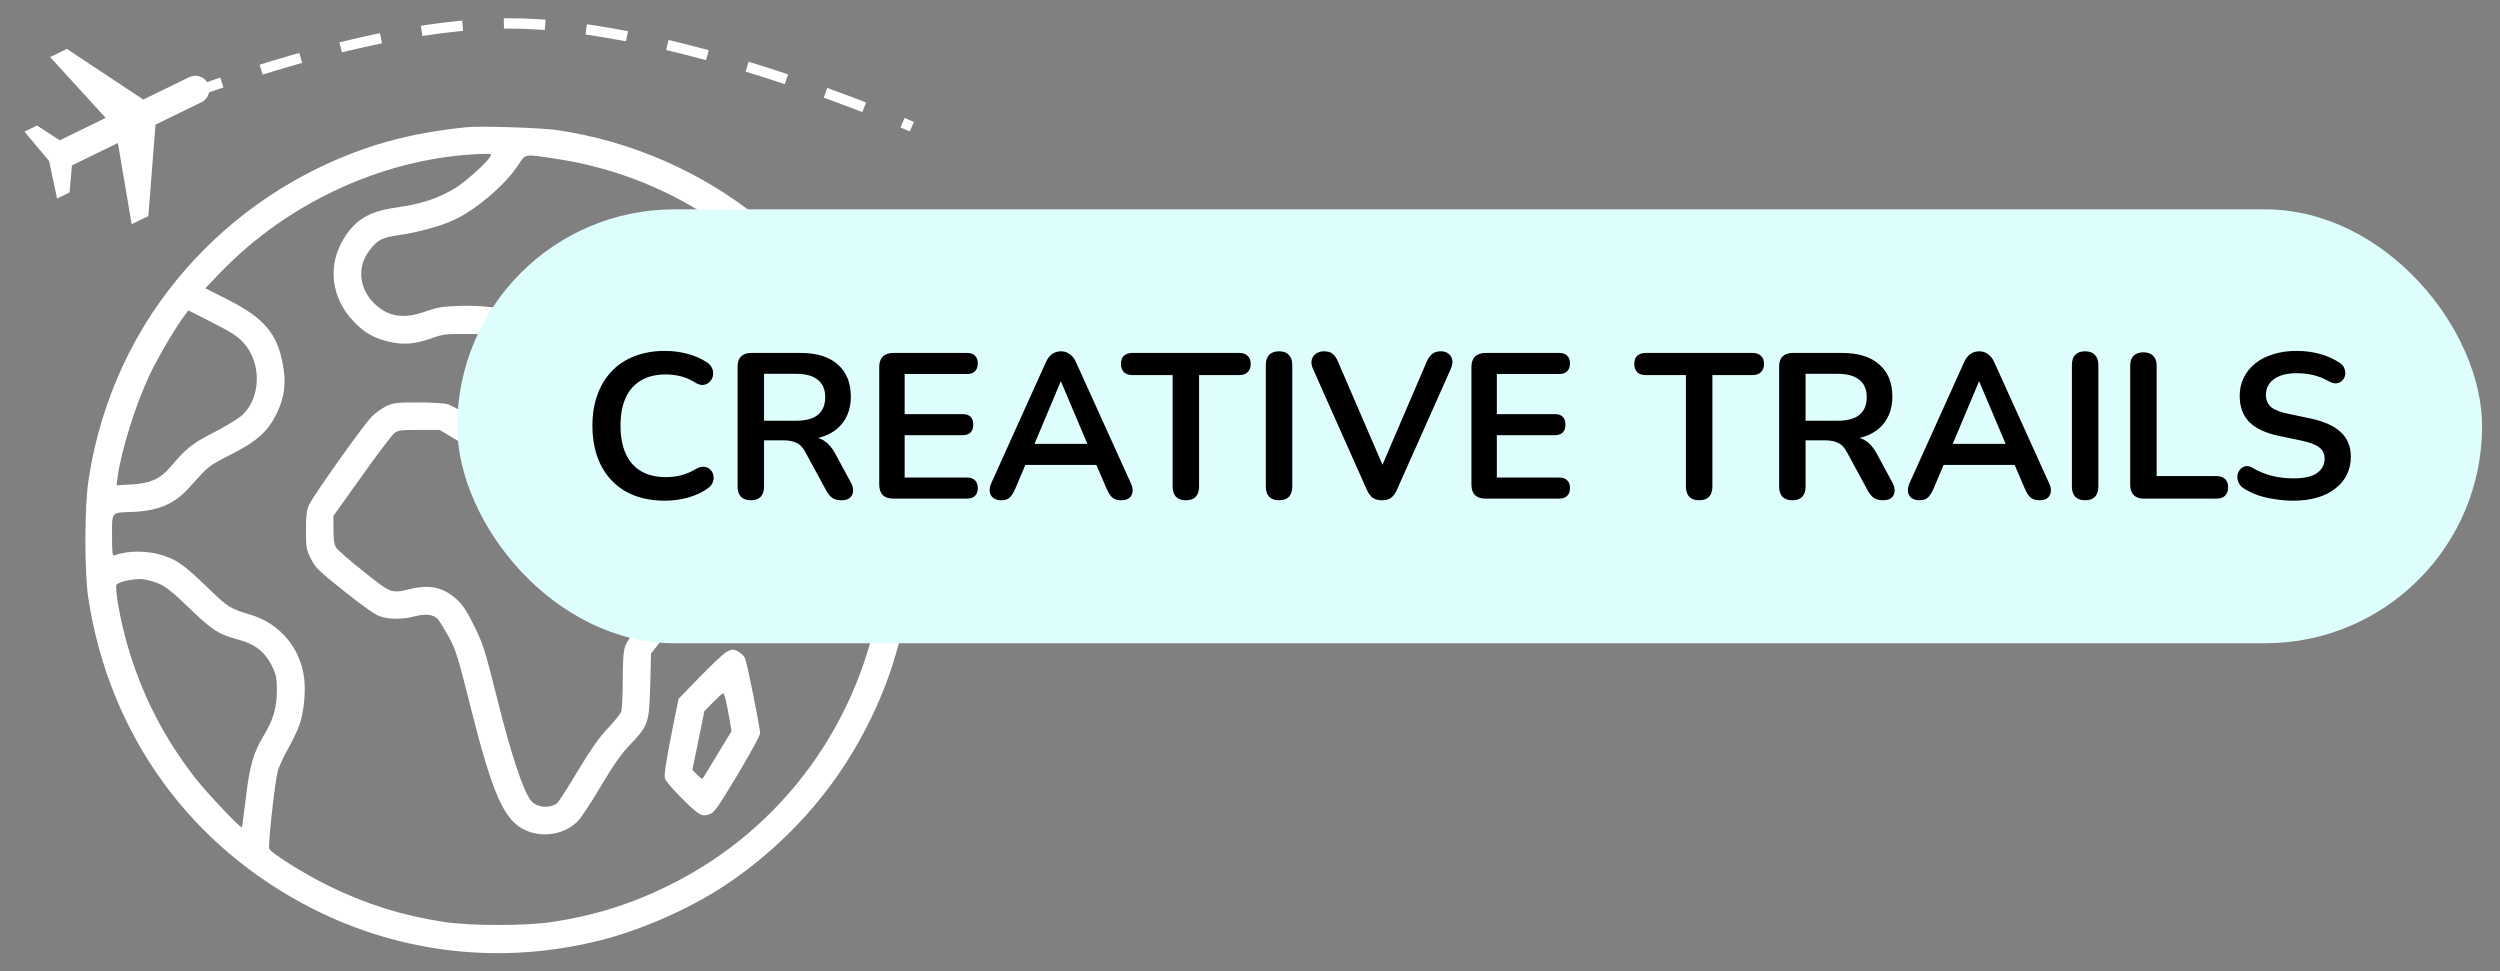 <svg width="121" height="47" viewBox="0 0 121 47" fill="none" xmlns="http://www.w3.org/2000/svg">
<rect x="0" y="0" width="121" height="47" fill="#808080" stroke="none"/>
<path d="M22.592 6.156C19.768 6.445 17.641 7.04 15.318 8.173C12.087 9.768 9.334 12.184 7.362 15.163C5.767 17.587 4.711 20.362 4.28 23.27C4.085 24.584 4.085 27.672 4.273 28.939C5.282 35.553 9.208 40.987 15.161 43.997C19.479 46.17 24.313 46.702 29.046 45.514C31.048 45.013 33.434 43.958 35.108 42.84C37.994 40.916 40.318 38.329 41.882 35.311C43.29 32.606 44.002 29.901 44.119 26.828C44.291 22.09 42.828 17.547 39.895 13.779C39.136 12.802 37.642 11.277 36.712 10.534C33.888 8.283 30.563 6.836 26.973 6.297C26.23 6.187 23.257 6.086 22.592 6.156ZM23.734 7.571C23.594 7.845 22.506 8.822 22.045 9.096C21.177 9.62 20.433 9.862 19.111 10.057C17.875 10.237 17.234 10.62 16.671 11.496C15.834 12.817 16.006 14.404 17.125 15.569C17.649 16.117 18.157 16.398 18.892 16.555C19.581 16.703 20.097 16.648 20.911 16.367C21.45 16.171 21.591 16.156 22.671 16.164C23.68 16.171 23.953 16.195 24.61 16.375C27.192 17.063 29.398 18.924 30.774 21.59C31.095 22.207 31.768 22.903 32.292 23.153C32.574 23.294 32.855 23.357 33.285 23.372C34.42 23.427 35.249 23.005 36.477 21.746C37.306 20.909 37.447 20.808 37.807 20.808C38.417 20.808 38.698 21.183 39.129 22.582C39.418 23.521 39.708 23.943 40.302 24.302C40.826 24.615 41.264 24.686 42.07 24.576C42.414 24.537 42.711 24.514 42.735 24.537C42.844 24.639 42.758 27.86 42.625 28.743C41.702 34.889 37.893 40.142 32.37 42.855C30.563 43.755 28.741 44.318 26.738 44.623C25.432 44.818 22.804 44.818 21.497 44.623C19.487 44.318 17.703 43.762 15.865 42.855C14.707 42.285 13.112 41.284 13.034 41.081C12.963 40.909 13.307 37.821 13.448 37.304C13.519 37.07 13.745 36.577 13.957 36.21C14.16 35.842 14.41 35.334 14.496 35.076C14.707 34.474 14.801 33.497 14.723 32.84C14.551 31.378 13.55 30.182 12.15 29.76C11.109 29.447 11.055 29.408 10.03 28.423C8.958 27.383 8.598 27.125 7.941 26.898C7.183 26.64 6.181 26.632 5.524 26.883C5.446 26.914 5.423 26.726 5.423 26.038C5.423 24.725 5.352 24.819 6.385 24.779C7.652 24.725 8.418 24.404 9.115 23.646C9.263 23.482 9.56 23.161 9.772 22.927C10.077 22.59 10.351 22.41 11.164 22.004C12.408 21.378 12.955 20.894 13.37 20.057C13.769 19.26 13.863 18.556 13.691 17.641C13.417 16.14 12.783 15.397 11.047 14.514L9.936 13.951L10.671 13.185C14.019 9.713 18.767 7.579 23.437 7.446C23.773 7.438 23.805 7.454 23.734 7.571ZM26.832 7.673C32.253 8.47 36.993 11.559 39.958 16.242C41.084 18.017 42.046 20.464 42.461 22.622C42.57 23.216 42.617 23.177 41.749 23.27C40.951 23.364 40.701 23.153 40.396 22.137C40.169 21.394 39.77 20.526 39.504 20.221C39.395 20.088 39.121 19.877 38.886 19.752C38.519 19.541 38.401 19.518 37.807 19.518C36.923 19.518 36.672 19.658 35.585 20.761C34.521 21.84 34.075 22.098 33.348 22.043C32.699 21.996 32.417 21.746 31.815 20.714C31.04 19.377 30.54 18.704 29.672 17.837C27.606 15.757 25.033 14.709 22.256 14.803C21.411 14.835 21.169 14.873 20.637 15.061C19.604 15.437 18.869 15.351 18.22 14.787C17.383 14.053 17.242 12.95 17.883 12.121C18.282 11.598 18.462 11.504 19.315 11.379C20.214 11.246 21.239 10.972 21.888 10.683C23.007 10.19 24.47 8.947 25.127 7.923C25.44 7.446 25.377 7.454 26.832 7.673ZM11.79 16.594C12.674 17.571 12.635 19.252 11.719 20.096C11.54 20.26 10.929 20.636 10.374 20.917C9.326 21.449 9.021 21.691 8.285 22.559C7.761 23.184 7.269 23.403 6.33 23.45L5.642 23.489L5.696 23.067C5.868 21.808 6.557 19.604 7.222 18.189C7.597 17.383 8.364 16.07 8.841 15.397L9.115 15.022L10.272 15.608C11.219 16.093 11.5 16.273 11.79 16.594ZM7.73 28.266C8.043 28.407 8.442 28.728 9.162 29.431C10.218 30.463 10.601 30.714 11.454 30.933C12.361 31.167 12.854 31.558 13.213 32.34C13.362 32.653 13.401 32.864 13.401 33.411C13.401 34.232 13.229 34.834 12.775 35.584C12.259 36.437 12.079 37.078 11.899 38.626C11.813 39.384 11.719 40.017 11.704 40.041C11.641 40.103 10.022 38.383 9.467 37.68C7.926 35.702 6.854 33.606 6.158 31.191C5.814 29.994 5.532 28.407 5.649 28.29C5.798 28.141 6.479 28.001 6.893 28.032C7.112 28.055 7.495 28.157 7.73 28.266Z" fill="white"/>
<path d="M18.681 19.666C18.47 19.768 18.149 20.002 17.969 20.19C17.531 20.651 15.153 24.005 14.966 24.42C14.84 24.693 14.809 24.936 14.809 25.663C14.809 26.515 14.825 26.593 15.052 27.047C15.271 27.485 15.404 27.617 16.663 28.618C17.547 29.322 18.165 29.76 18.392 29.83C18.845 29.986 19.471 29.986 20.073 29.83C20.629 29.689 20.981 29.736 21.2 29.979C21.286 30.072 21.521 30.463 21.732 30.846C22.068 31.472 22.17 31.808 22.788 34.263C23.852 38.501 24.415 39.744 25.463 40.197C26.316 40.572 27.379 40.369 27.997 39.712C28.13 39.572 28.623 38.821 29.085 38.047C29.71 36.992 30.07 36.483 30.508 36.03C31.377 35.115 31.424 34.998 31.471 33.153L31.51 31.628L32.221 30.729C33.16 29.556 33.301 29.283 33.301 28.587C33.309 27.954 33.105 27.422 32.699 27C32.558 26.851 32.073 26.507 31.611 26.234C31.15 25.952 30.72 25.655 30.657 25.561C30.594 25.475 30.219 24.654 29.828 23.739C29.437 22.833 29.014 21.957 28.881 21.801C28.756 21.652 28.435 21.418 28.169 21.285C27.583 20.988 27.145 20.972 25.995 21.206C25.549 21.3 25.08 21.355 24.947 21.331C24.814 21.308 24.086 20.925 23.335 20.479C22.584 20.026 21.849 19.619 21.701 19.572C21.544 19.518 20.95 19.479 20.253 19.479C19.174 19.479 19.041 19.494 18.681 19.666ZM22.6 21.597C23.328 22.035 24.086 22.457 24.297 22.535C24.775 22.723 25.244 22.723 26.191 22.528C27.098 22.34 27.34 22.332 27.638 22.489C27.888 22.614 28.005 22.856 28.858 24.865C29.507 26.413 29.695 26.64 30.884 27.359C31.58 27.782 31.776 27.938 31.893 28.18C32.104 28.626 31.987 28.892 31.119 29.986C30.688 30.534 30.328 31.065 30.258 31.276C30.172 31.534 30.141 31.965 30.141 32.934C30.141 33.653 30.109 34.341 30.062 34.451C30.023 34.56 29.726 34.928 29.413 35.256C28.991 35.702 28.615 36.241 27.966 37.312C27.489 38.11 27.043 38.806 26.98 38.86C26.628 39.15 25.964 39.095 25.698 38.751C25.322 38.274 24.743 36.538 24.086 33.903C23.46 31.417 23.39 31.183 22.952 30.299C22.577 29.541 22.397 29.275 22.076 28.986C21.45 28.423 20.793 28.282 19.854 28.509C18.931 28.728 18.939 28.735 17.602 27.664C16.937 27.14 16.334 26.617 16.264 26.499C16.178 26.359 16.139 26.101 16.139 25.632V24.967L17.508 23.052C18.251 21.996 18.963 21.066 19.08 20.972C19.268 20.823 19.393 20.808 20.285 20.808H21.278L22.6 21.597Z" fill="white"/>
<path d="M35.108 31.589C34.983 31.668 34.412 32.207 33.856 32.778L32.84 33.825L32.472 35.663C32.206 37.031 32.136 37.547 32.19 37.695C32.276 37.938 33.536 39.228 33.841 39.384C34.021 39.478 34.115 39.486 34.326 39.416C34.568 39.337 34.709 39.142 35.695 37.5C36.297 36.499 36.79 35.592 36.79 35.491C36.79 35.24 36.172 32.152 36.07 31.886C35.992 31.675 35.656 31.441 35.444 31.441C35.39 31.441 35.241 31.503 35.108 31.589ZM35.147 33.958C35.194 34.185 35.272 34.599 35.319 34.881L35.405 35.389L34.717 36.523C34.342 37.148 34.021 37.672 34.005 37.688C33.982 37.711 33.864 37.625 33.739 37.492L33.512 37.265L33.802 35.843L34.091 34.419L34.521 33.982C34.756 33.747 34.967 33.552 34.999 33.552C35.03 33.552 35.092 33.739 35.147 33.958Z" fill="white"/>
<rect x="22.133" y="10.133" width="98" height="21" rx="10.5" fill="#DEFDFD"/>
<path d="M32.183 24.233C31.45 24.233 30.82 24.086 30.293 23.793C29.773 23.493 29.373 23.073 29.093 22.533C28.813 21.986 28.673 21.343 28.673 20.603C28.673 20.049 28.753 19.553 28.913 19.113C29.073 18.666 29.303 18.286 29.603 17.973C29.903 17.653 30.27 17.41 30.703 17.243C31.143 17.07 31.636 16.983 32.183 16.983C32.55 16.983 32.91 17.029 33.263 17.123C33.616 17.216 33.926 17.349 34.193 17.523C34.333 17.61 34.426 17.716 34.473 17.843C34.52 17.963 34.529 18.083 34.503 18.203C34.476 18.316 34.419 18.413 34.333 18.493C34.253 18.573 34.15 18.619 34.023 18.633C33.903 18.64 33.77 18.596 33.623 18.503C33.416 18.369 33.193 18.273 32.953 18.213C32.713 18.153 32.469 18.123 32.223 18.123C31.75 18.123 31.349 18.22 31.023 18.413C30.696 18.606 30.45 18.886 30.283 19.253C30.116 19.619 30.033 20.07 30.033 20.603C30.033 21.13 30.116 21.579 30.283 21.953C30.45 22.326 30.696 22.61 31.023 22.803C31.349 22.996 31.75 23.093 32.223 23.093C32.476 23.093 32.726 23.063 32.973 23.003C33.219 22.936 33.453 22.836 33.673 22.703C33.819 22.616 33.95 22.579 34.063 22.593C34.183 22.599 34.283 22.64 34.363 22.713C34.443 22.786 34.496 22.88 34.523 22.993C34.55 23.099 34.543 23.213 34.503 23.333C34.463 23.446 34.383 23.546 34.263 23.633C33.996 23.826 33.676 23.976 33.303 24.083C32.936 24.183 32.563 24.233 32.183 24.233ZM36.34 24.213C36.133 24.213 35.973 24.156 35.86 24.043C35.753 23.923 35.7 23.759 35.7 23.553V17.733C35.7 17.52 35.756 17.36 35.87 17.253C35.983 17.14 36.143 17.083 36.35 17.083H38.76C39.533 17.083 40.13 17.27 40.55 17.643C40.97 18.009 41.18 18.526 41.18 19.193C41.18 19.626 41.083 20 40.89 20.313C40.703 20.626 40.43 20.866 40.07 21.033C39.71 21.2 39.273 21.283 38.76 21.283L38.85 21.133H39.18C39.453 21.133 39.69 21.2 39.89 21.333C40.096 21.466 40.276 21.676 40.43 21.963L41.18 23.353C41.26 23.493 41.296 23.63 41.29 23.763C41.283 23.896 41.233 24.006 41.14 24.093C41.046 24.173 40.91 24.213 40.73 24.213C40.55 24.213 40.403 24.176 40.29 24.103C40.176 24.023 40.076 23.903 39.99 23.743L38.98 21.883C38.86 21.656 38.716 21.506 38.55 21.433C38.39 21.353 38.183 21.313 37.93 21.313H36.98V23.553C36.98 23.759 36.926 23.923 36.82 24.043C36.713 24.156 36.553 24.213 36.34 24.213ZM36.98 20.363H38.54C39 20.363 39.346 20.27 39.58 20.083C39.82 19.89 39.94 19.603 39.94 19.223C39.94 18.849 39.82 18.57 39.58 18.383C39.346 18.189 39 18.093 38.54 18.093H36.98V20.363ZM43.235 24.133C43.015 24.133 42.845 24.076 42.725 23.963C42.612 23.843 42.555 23.673 42.555 23.453V17.763C42.555 17.543 42.612 17.376 42.725 17.263C42.845 17.143 43.015 17.083 43.235 17.083H46.805C46.972 17.083 47.099 17.126 47.185 17.213C47.279 17.299 47.325 17.423 47.325 17.583C47.325 17.75 47.279 17.88 47.185 17.973C47.099 18.059 46.972 18.103 46.805 18.103H43.785V20.043H46.585C46.758 20.043 46.889 20.086 46.975 20.173C47.062 20.259 47.105 20.386 47.105 20.553C47.105 20.72 47.062 20.846 46.975 20.933C46.889 21.02 46.758 21.063 46.585 21.063H43.785V23.113H46.805C46.972 23.113 47.099 23.156 47.185 23.243C47.279 23.329 47.325 23.456 47.325 23.623C47.325 23.79 47.279 23.916 47.185 24.003C47.099 24.09 46.972 24.133 46.805 24.133H43.235ZM48.465 24.213C48.305 24.213 48.175 24.176 48.075 24.103C47.982 24.029 47.925 23.933 47.905 23.813C47.885 23.686 47.908 23.546 47.975 23.393L50.615 17.543C50.702 17.349 50.805 17.213 50.925 17.133C51.052 17.046 51.195 17.003 51.355 17.003C51.508 17.003 51.645 17.046 51.765 17.133C51.892 17.213 51.998 17.349 52.085 17.543L54.735 23.393C54.808 23.546 54.835 23.686 54.815 23.813C54.795 23.939 54.738 24.04 54.645 24.113C54.552 24.18 54.428 24.213 54.275 24.213C54.088 24.213 53.942 24.169 53.835 24.083C53.735 23.989 53.645 23.849 53.565 23.663L52.915 22.153L53.455 22.503H49.235L49.775 22.153L49.135 23.663C49.048 23.856 48.958 23.996 48.865 24.083C48.772 24.169 48.638 24.213 48.465 24.213ZM51.335 18.473L49.935 21.803L49.675 21.483H53.015L52.765 21.803L51.355 18.473H51.335ZM57.395 24.213C57.188 24.213 57.029 24.156 56.915 24.043C56.809 23.923 56.755 23.759 56.755 23.553V18.153H54.805C54.632 18.153 54.495 18.106 54.395 18.013C54.302 17.913 54.255 17.779 54.255 17.613C54.255 17.439 54.302 17.309 54.395 17.223C54.495 17.13 54.632 17.083 54.805 17.083H59.985C60.158 17.083 60.292 17.13 60.385 17.223C60.485 17.309 60.535 17.439 60.535 17.613C60.535 17.779 60.485 17.913 60.385 18.013C60.292 18.106 60.158 18.153 59.985 18.153H58.035V23.553C58.035 23.759 57.982 23.923 57.875 24.043C57.769 24.156 57.608 24.213 57.395 24.213ZM61.906 24.213C61.699 24.213 61.539 24.156 61.426 24.043C61.319 23.923 61.266 23.759 61.266 23.553V17.663C61.266 17.45 61.319 17.286 61.426 17.173C61.539 17.059 61.699 17.003 61.906 17.003C62.113 17.003 62.269 17.059 62.376 17.173C62.489 17.286 62.546 17.45 62.546 17.663V23.553C62.546 23.759 62.493 23.923 62.386 24.043C62.279 24.156 62.119 24.213 61.906 24.213ZM66.888 24.213C66.708 24.213 66.558 24.173 66.438 24.093C66.325 24.006 66.232 23.88 66.158 23.713L63.548 17.853C63.475 17.686 63.455 17.54 63.488 17.413C63.522 17.286 63.592 17.186 63.698 17.113C63.805 17.04 63.932 17.003 64.078 17.003C64.272 17.003 64.415 17.046 64.508 17.133C64.608 17.213 64.692 17.336 64.758 17.503L67.128 22.993H66.698L69.058 17.493C69.132 17.333 69.218 17.213 69.318 17.133C69.418 17.046 69.558 17.003 69.738 17.003C69.885 17.003 70.005 17.04 70.098 17.113C70.198 17.186 70.262 17.286 70.288 17.413C70.315 17.54 70.292 17.686 70.218 17.853L67.608 23.713C67.535 23.88 67.442 24.006 67.328 24.093C67.222 24.173 67.075 24.213 66.888 24.213ZM71.897 24.133C71.677 24.133 71.507 24.076 71.387 23.963C71.274 23.843 71.217 23.673 71.217 23.453V17.763C71.217 17.543 71.274 17.376 71.387 17.263C71.507 17.143 71.677 17.083 71.897 17.083H75.467C75.634 17.083 75.761 17.126 75.847 17.213C75.941 17.299 75.987 17.423 75.987 17.583C75.987 17.75 75.941 17.88 75.847 17.973C75.761 18.059 75.634 18.103 75.467 18.103H72.447V20.043H75.247C75.421 20.043 75.551 20.086 75.637 20.173C75.724 20.259 75.767 20.386 75.767 20.553C75.767 20.72 75.724 20.846 75.637 20.933C75.551 21.02 75.421 21.063 75.247 21.063H72.447V23.113H75.467C75.634 23.113 75.761 23.156 75.847 23.243C75.941 23.329 75.987 23.456 75.987 23.623C75.987 23.79 75.941 23.916 75.847 24.003C75.761 24.09 75.634 24.133 75.467 24.133H71.897ZM82.239 24.213C82.032 24.213 81.872 24.156 81.759 24.043C81.652 23.923 81.599 23.759 81.599 23.553V18.153H79.649C79.476 18.153 79.339 18.106 79.239 18.013C79.146 17.913 79.099 17.779 79.099 17.613C79.099 17.439 79.146 17.309 79.239 17.223C79.339 17.13 79.476 17.083 79.649 17.083H84.829C85.002 17.083 85.136 17.13 85.229 17.223C85.329 17.309 85.379 17.439 85.379 17.613C85.379 17.779 85.329 17.913 85.229 18.013C85.136 18.106 85.002 18.153 84.829 18.153H82.879V23.553C82.879 23.759 82.826 23.923 82.719 24.043C82.612 24.156 82.452 24.213 82.239 24.213ZM86.75 24.213C86.543 24.213 86.383 24.156 86.27 24.043C86.163 23.923 86.11 23.759 86.11 23.553V17.733C86.11 17.52 86.166 17.36 86.28 17.253C86.393 17.14 86.553 17.083 86.76 17.083H89.17C89.943 17.083 90.54 17.27 90.96 17.643C91.38 18.009 91.59 18.526 91.59 19.193C91.59 19.626 91.493 20 91.3 20.313C91.113 20.626 90.84 20.866 90.48 21.033C90.12 21.2 89.683 21.283 89.17 21.283L89.26 21.133H89.59C89.863 21.133 90.1 21.2 90.3 21.333C90.507 21.466 90.686 21.676 90.84 21.963L91.59 23.353C91.67 23.493 91.707 23.63 91.7 23.763C91.693 23.896 91.643 24.006 91.55 24.093C91.457 24.173 91.32 24.213 91.14 24.213C90.96 24.213 90.813 24.176 90.7 24.103C90.587 24.023 90.487 23.903 90.4 23.743L89.39 21.883C89.27 21.656 89.126 21.506 88.96 21.433C88.8 21.353 88.593 21.313 88.34 21.313H87.39V23.553C87.39 23.759 87.337 23.923 87.23 24.043C87.123 24.156 86.963 24.213 86.75 24.213ZM87.39 20.363H88.95C89.41 20.363 89.757 20.27 89.99 20.083C90.23 19.89 90.35 19.603 90.35 19.223C90.35 18.849 90.23 18.57 89.99 18.383C89.757 18.189 89.41 18.093 88.95 18.093H87.39V20.363ZM92.908 24.213C92.748 24.213 92.618 24.176 92.518 24.103C92.425 24.029 92.368 23.933 92.348 23.813C92.328 23.686 92.352 23.546 92.418 23.393L95.058 17.543C95.145 17.349 95.248 17.213 95.368 17.133C95.495 17.046 95.638 17.003 95.798 17.003C95.952 17.003 96.088 17.046 96.208 17.133C96.335 17.213 96.442 17.349 96.528 17.543L99.178 23.393C99.252 23.546 99.278 23.686 99.258 23.813C99.238 23.939 99.182 24.04 99.088 24.113C98.995 24.18 98.872 24.213 98.718 24.213C98.532 24.213 98.385 24.169 98.278 24.083C98.178 23.989 98.088 23.849 98.008 23.663L97.358 22.153L97.898 22.503H93.678L94.218 22.153L93.578 23.663C93.492 23.856 93.402 23.996 93.308 24.083C93.215 24.169 93.082 24.213 92.908 24.213ZM95.778 18.473L94.378 21.803L94.118 21.483H97.458L97.208 21.803L95.798 18.473H95.778ZM100.92 24.213C100.713 24.213 100.553 24.156 100.44 24.043C100.333 23.923 100.28 23.759 100.28 23.553V17.663C100.28 17.45 100.333 17.286 100.44 17.173C100.553 17.059 100.713 17.003 100.92 17.003C101.126 17.003 101.283 17.059 101.39 17.173C101.503 17.286 101.56 17.45 101.56 17.663V23.553C101.56 23.759 101.506 23.923 101.4 24.043C101.293 24.156 101.133 24.213 100.92 24.213ZM103.752 24.133C103.545 24.133 103.385 24.076 103.272 23.963C103.159 23.843 103.102 23.68 103.102 23.473V17.703C103.102 17.489 103.155 17.329 103.262 17.223C103.375 17.11 103.535 17.053 103.742 17.053C103.949 17.053 104.105 17.11 104.212 17.223C104.325 17.329 104.382 17.489 104.382 17.703V23.043H107.282C107.462 23.043 107.599 23.09 107.692 23.183C107.792 23.276 107.842 23.41 107.842 23.583C107.842 23.756 107.792 23.893 107.692 23.993C107.599 24.086 107.462 24.133 107.282 24.133H103.752ZM111.001 24.233C110.707 24.233 110.414 24.209 110.121 24.163C109.827 24.123 109.551 24.059 109.291 23.973C109.031 23.88 108.797 23.766 108.591 23.633C108.471 23.553 108.387 23.456 108.341 23.343C108.294 23.23 108.277 23.119 108.291 23.013C108.311 22.899 108.354 22.803 108.421 22.723C108.494 22.636 108.584 22.583 108.691 22.563C108.797 22.543 108.914 22.573 109.041 22.653C109.334 22.826 109.644 22.953 109.971 23.033C110.297 23.113 110.641 23.153 111.001 23.153C111.527 23.153 111.911 23.066 112.151 22.893C112.391 22.713 112.511 22.483 112.511 22.203C112.511 21.97 112.424 21.786 112.251 21.653C112.084 21.52 111.794 21.41 111.381 21.323L110.281 21.093C109.647 20.959 109.174 20.736 108.861 20.423C108.554 20.103 108.401 19.683 108.401 19.163C108.401 18.836 108.467 18.54 108.601 18.273C108.734 18.006 108.921 17.776 109.161 17.583C109.407 17.39 109.697 17.243 110.031 17.143C110.371 17.036 110.744 16.983 111.151 16.983C111.551 16.983 111.931 17.033 112.291 17.133C112.651 17.233 112.974 17.38 113.261 17.573C113.367 17.646 113.437 17.736 113.471 17.843C113.511 17.95 113.521 18.056 113.501 18.163C113.481 18.263 113.434 18.349 113.361 18.423C113.287 18.496 113.194 18.54 113.081 18.553C112.974 18.566 112.851 18.533 112.711 18.453C112.464 18.313 112.214 18.213 111.961 18.153C111.707 18.093 111.434 18.063 111.141 18.063C110.834 18.063 110.571 18.106 110.351 18.193C110.131 18.279 109.961 18.403 109.841 18.563C109.727 18.716 109.671 18.899 109.671 19.113C109.671 19.353 109.751 19.546 109.911 19.693C110.071 19.833 110.344 19.943 110.731 20.023L111.821 20.253C112.481 20.393 112.971 20.613 113.291 20.913C113.617 21.213 113.781 21.613 113.781 22.113C113.781 22.433 113.714 22.723 113.581 22.983C113.454 23.243 113.267 23.466 113.021 23.653C112.781 23.84 112.491 23.983 112.151 24.083C111.811 24.183 111.427 24.233 111.001 24.233Z" fill="black"/>
<path d="M5.133 6.133C5.133 6.133 16.462 1.133 24.633 1.133C32.804 1.133 44.133 6.133 44.133 6.133" stroke="white" stroke-width="0.5" stroke-dasharray="2 2"/>
<path d="M6.372 10.851L7.181 10.456L7.526 6.032L9.751 4.947C10.087 4.783 10.226 4.38 10.062 4.045C9.898 3.709 9.495 3.57 9.159 3.734L6.935 4.819L3.236 2.367L2.427 2.762L5.115 5.706L2.89 6.791L1.79 6.076L1.184 6.372L2.377 7.793L2.762 9.608L3.368 9.312L3.482 8.005L5.706 6.92L6.372 10.851Z" fill="white"/>
</svg>
